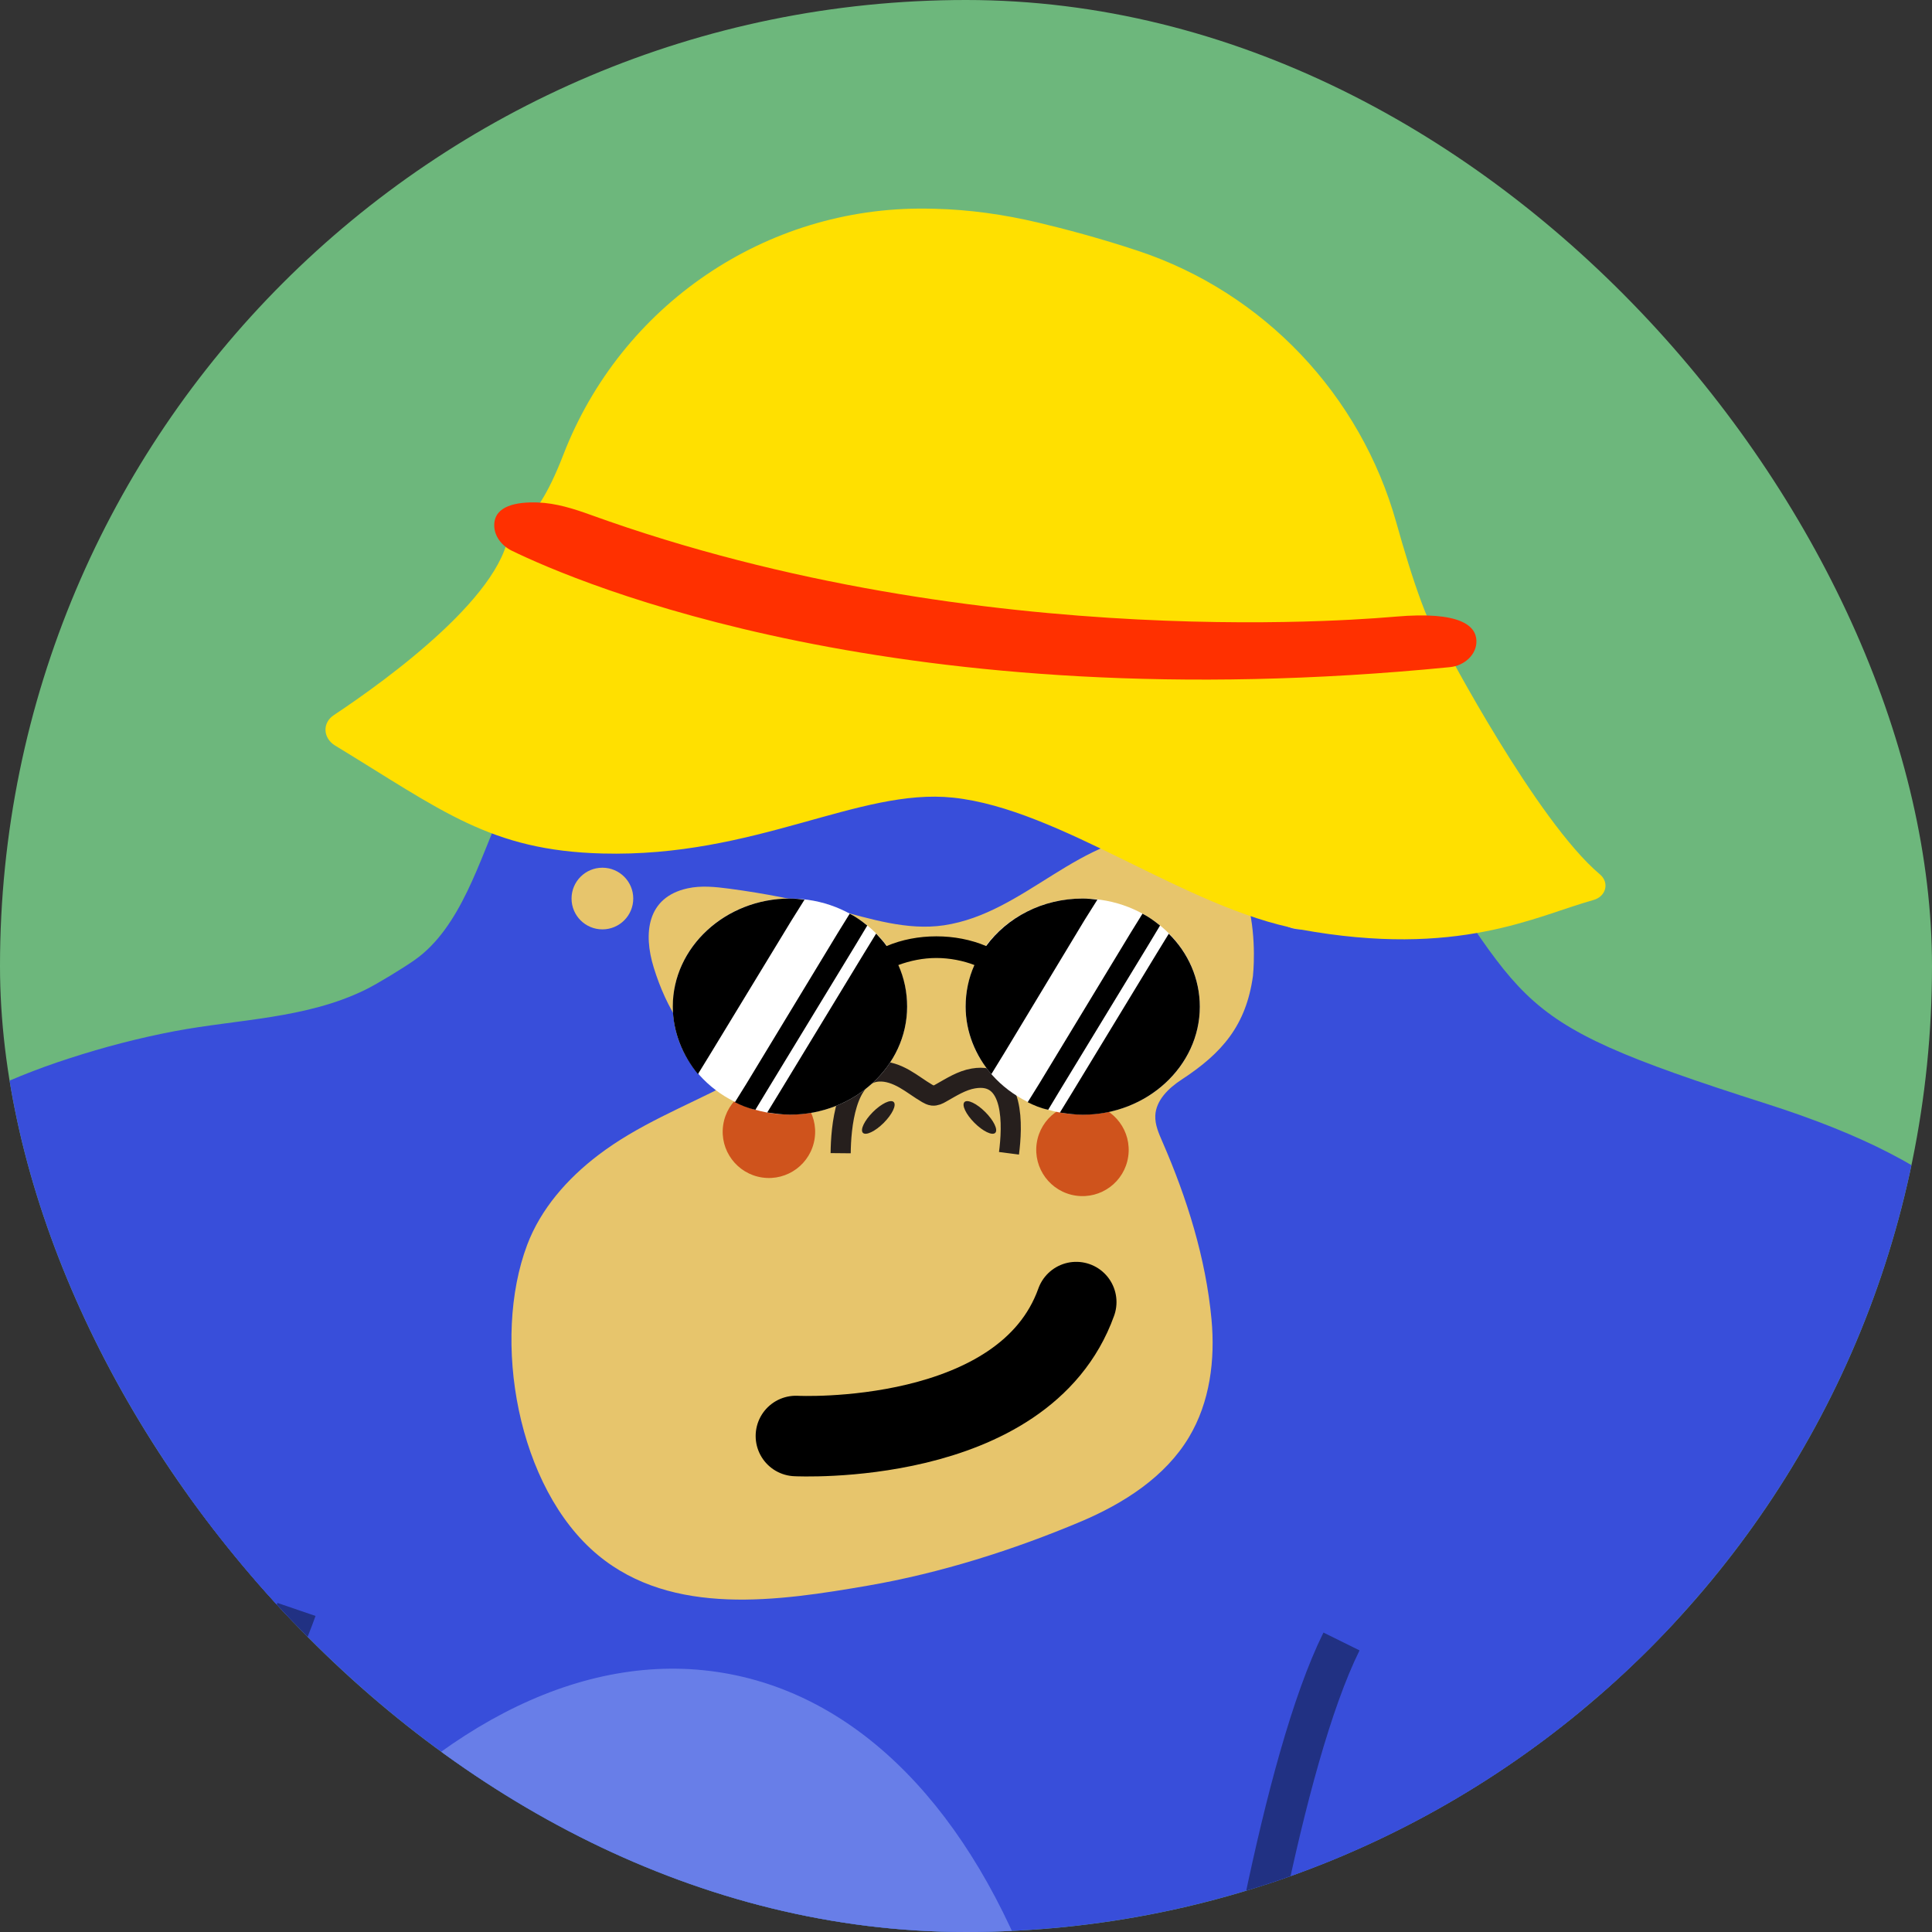 <svg width="48" height="48" viewBox="0 0 48 48" fill="none" xmlns="http://www.w3.org/2000/svg">
<rect x="0" y="0" width="48" height="48" fill="#333333" stroke="none"/>
<g clip-path="url(#clip0_1_241)">
<rect width="48" height="48" rx="24" fill="#6DB77C"/>
<path d="M50.651 42.794C52.352 39.786 52.764 37.254 51.55 34.018C50.346 30.804 48.716 28.964 43.88 27.421C36.852 25.178 38.27 25.079 34.083 19.395C29.896 13.714 27.205 9.975 21.821 9.975C17.85 9.975 15.109 14.769 13.543 17.817C13.151 18.579 12.806 19.366 12.456 20.15C11.915 21.354 11.451 23.043 10.305 23.849C10.022 24.049 9.37 24.447 9.077 24.59C7.6 25.314 5.918 25.32 4.33 25.621C3.453 25.788 2.575 26.017 1.726 26.293C0.104 26.815 -1.466 27.566 -2.791 28.651C-6.158 31.406 -7.037 35.038 -6.293 39.133" fill="#384EDA"/>
<path d="M31.13 24.237C31.13 24.237 31.53 20.706 28.984 20.706C26.805 20.706 25.488 22.684 23.451 22.989C22.54 23.124 21.627 22.829 20.738 22.595C19.874 22.368 18.997 22.195 18.111 22.078C17.769 22.033 17.418 21.997 17.082 22.071C16.072 22.292 15.979 23.188 16.242 24.039C16.551 25.039 17.092 25.964 18.018 26.524C18.135 26.596 18.276 26.716 18.212 26.837C18.189 26.883 18.139 26.909 18.092 26.934C16.997 27.501 15.844 27.948 14.86 28.701C14.093 29.285 13.434 30.035 13.097 30.93C12.212 33.281 12.846 36.966 14.854 38.634C16.709 40.175 19.353 39.776 21.567 39.394C23.363 39.083 25.179 38.509 26.855 37.802C27.922 37.351 28.95 36.691 29.538 35.709C30.061 34.838 30.194 33.782 30.099 32.774C29.958 31.259 29.489 29.764 28.881 28.37C28.79 28.16 28.693 27.944 28.703 27.716C28.72 27.336 29.033 27.033 29.356 26.823C30.37 26.16 30.96 25.471 31.13 24.243V24.237Z" fill="#E7C56C"/>
<path d="M25.068 28.653C25.153 27.994 25.225 26.613 24.183 26.794C23.892 26.843 23.637 27.009 23.379 27.154C23.314 27.192 23.244 27.227 23.169 27.219C23.122 27.213 23.078 27.19 23.036 27.166C22.842 27.053 22.666 26.914 22.47 26.803C22.276 26.693 22.056 26.609 21.832 26.621C21.001 26.665 20.892 28.027 20.886 28.651" stroke="#261F1D" stroke-width="0.5" stroke-miterlimit="10"/>
<path d="M24.727 28.145C24.801 28.071 24.69 27.839 24.479 27.628C24.268 27.417 24.036 27.306 23.962 27.38C23.888 27.455 23.999 27.686 24.21 27.897C24.421 28.108 24.652 28.219 24.727 28.145Z" fill="#261F1D"/>
<path d="M21.956 27.897C22.167 27.686 22.278 27.454 22.204 27.38C22.13 27.306 21.898 27.417 21.687 27.628C21.476 27.839 21.365 28.07 21.439 28.145C21.514 28.219 21.745 28.108 21.956 27.897Z" fill="#261F1D"/>
<path d="M26.74 25.493C27.194 25.493 27.562 25.125 27.562 24.671C27.562 24.217 27.194 23.849 26.74 23.849C26.286 23.849 25.918 24.217 25.918 24.671C25.918 25.125 26.286 25.493 26.74 25.493Z" fill="#261F1D"/>
<path d="M19.387 25.492C19.841 25.492 20.209 25.125 20.209 24.671C20.209 24.217 19.841 23.849 19.387 23.849C18.933 23.849 18.565 24.217 18.565 24.671C18.565 25.125 18.933 25.492 19.387 25.492Z" fill="#261F1D"/>
<path d="M32.309 23.09C32.732 23.09 33.075 22.747 33.075 22.324C33.075 21.901 32.732 21.558 32.309 21.558C31.885 21.558 31.542 21.901 31.542 22.324C31.542 22.747 31.885 23.09 32.309 23.09Z" fill="#E7C56C"/>
<path d="M14.967 23.09C15.39 23.09 15.733 22.747 15.733 22.324C15.733 21.901 15.39 21.558 14.967 21.558C14.543 21.558 14.2 21.901 14.2 22.324C14.2 22.747 14.543 23.09 14.967 23.09Z" fill="#E7C56C"/>
<path d="M28.03 28.735C28.122 28.107 27.688 27.524 27.06 27.432C26.432 27.34 25.849 27.775 25.757 28.402C25.666 29.03 26.1 29.613 26.728 29.705C27.355 29.797 27.939 29.363 28.03 28.735Z" fill="#CF531C"/>
<path d="M20.24 28.285C20.332 27.657 19.897 27.074 19.27 26.982C18.642 26.89 18.059 27.325 17.967 27.953C17.875 28.58 18.31 29.163 18.937 29.255C19.565 29.347 20.148 28.913 20.24 28.285Z" fill="#CF531C"/>
<path d="M19.774 35.677C19.774 35.677 25.444 35.966 26.739 32.35" stroke="black" stroke-width="2" stroke-linecap="round" stroke-linejoin="round"/>
<path d="M26.9 27.691C28.506 27.691 29.809 26.489 29.809 25.007C29.809 23.525 28.506 22.324 26.9 22.324C25.293 22.324 23.991 23.525 23.991 25.007C23.991 26.489 25.293 27.691 26.9 27.691Z" fill="white"/>
<path d="M19.626 27.691C21.233 27.691 22.535 26.489 22.535 25.007C22.535 23.525 21.233 22.324 19.626 22.324C18.019 22.324 16.717 23.525 16.717 25.007C16.717 26.489 18.019 27.691 19.626 27.691Z" fill="white"/>
<path d="M19.669 22.861L17.662 26.162L17.341 26.685C16.962 26.229 16.715 25.637 16.715 25.007C16.715 23.532 18.024 22.324 19.624 22.324C19.741 22.324 19.872 22.338 19.988 22.352L19.668 22.863L19.669 22.861ZM21.256 23.479L21.547 22.995C21.416 22.888 21.27 22.781 21.111 22.7L20.82 23.17L18.551 26.914L18.259 27.384C18.42 27.465 18.58 27.532 18.768 27.572L19.06 27.089L21.256 23.479ZM27.264 22.352C27.147 22.338 27.017 22.324 26.9 22.324C25.896 22.324 25.022 22.793 24.5 23.504C24.121 23.344 23.7 23.263 23.264 23.263C22.828 23.263 22.406 23.344 22.028 23.504C21.955 23.397 21.854 23.29 21.767 23.195L21.462 23.692L19.366 27.142L19.062 27.639C19.25 27.667 19.44 27.693 19.628 27.693C21.228 27.693 22.537 26.485 22.537 25.009C22.537 24.647 22.464 24.298 22.319 23.976C22.61 23.869 22.931 23.801 23.264 23.801C23.597 23.801 23.933 23.869 24.209 23.976C24.064 24.298 23.991 24.647 23.991 25.009C23.991 25.641 24.238 26.231 24.63 26.687L24.951 26.164L26.943 22.863L27.264 22.352ZM28.53 23.479L28.821 22.995C28.69 22.888 28.544 22.781 28.385 22.7L28.094 23.17L25.825 26.914L25.533 27.384C25.694 27.465 25.854 27.532 26.042 27.572L26.333 27.089L28.53 23.479ZM29.039 23.197L28.734 23.694L26.638 27.144L26.333 27.641C26.522 27.669 26.712 27.695 26.9 27.695C28.5 27.695 29.809 26.487 29.809 25.011C29.809 24.314 29.518 23.669 29.039 23.199V23.197Z" fill="black"/>
<path d="M12.657 13.048C12.657 13.048 13.206 13.345 13.996 11.298C15.432 7.583 19.02 5.135 23.005 5.183C23.078 5.183 23.153 5.185 23.226 5.187C24.088 5.208 24.941 5.329 25.779 5.527C26.442 5.684 27.324 5.917 28.268 6.23C31.397 7.268 33.801 9.809 34.691 12.983C35.079 14.369 35.55 15.801 35.899 16.068C35.899 16.068 38.172 20.397 39.748 21.722C39.992 21.926 39.905 22.275 39.584 22.362C38.162 22.756 36.235 23.811 32.304 23.092C29.447 22.568 26.357 20.1 23.678 19.817C21.331 19.57 18.776 21.306 14.964 21.205C12.182 21.132 10.988 20.142 8.324 18.522C8.023 18.338 8.003 17.959 8.294 17.767C9.605 16.896 12.677 14.678 12.655 13.046L12.657 13.048Z" fill="#FFE000"/>
<path d="M12.715 13.682C14.347 14.476 22.354 17.924 36.022 16.575C36.388 16.54 36.695 16.256 36.681 15.914C36.667 15.547 36.281 15.181 34.675 15.32C34.424 15.334 24.474 16.334 14.678 12.793C14.254 12.64 13.816 12.5 13.359 12.484C12.838 12.466 12.287 12.563 12.279 13.04C12.274 13.312 12.458 13.555 12.715 13.682Z" fill="#FF3000"/>
<path d="M-9.462 65.891L0.902 38.964L39.889 40.891L28.044 71.964L-11.335 66.128L-9.462 65.891Z" fill="#384EDA"/>
<path d="M-27.039 43.204C-27.039 43.204 -20.165 47.579 -13.709 44.509C-7.253 41.438 -8.615 38.65 -6.005 33.17L8.091 38.422C8.091 38.422 0.629 59.968 -19.745 58.71C-19.745 58.71 -28.162 52.856 -31.079 49.537C-33.996 46.218 -27.037 43.206 -27.037 43.206L-27.039 43.204Z" fill="#384EDA"/>
<path d="M7.366 39.986C7.366 39.986 0.855 59.017 -19.747 58.514" stroke="#213183" stroke-miterlimit="10"/>
<path d="M1.098 61.482C3.472 49.143 11.104 40.24 18.143 41.594C25.181 42.949 28.963 54.05 26.589 66.388" fill="#687EE8"/>
<path d="M50.651 42.794C50.651 42.794 38.656 67.933 30.38 65.59C30.235 65.548 30.091 65.513 29.942 65.497C27.972 65.271 13.04 63.283 9.986 54.73C9.665 53.831 8.681 53.142 9.426 52.702C9.453 52.686 9.475 52.643 9.495 52.589C9.572 52.381 9.752 52.229 9.966 52.175C10.024 52.278 10.049 52.094 9.966 52.175C9.828 51.934 11.012 51.706 11.133 51.68C11.43 51.5 11.758 51.379 12.101 51.322C12.376 51.276 12.667 51.236 12.774 51.246L13.931 51.294C14.184 51.304 14.438 51.328 14.689 51.369C14.986 51.419 15.163 51.472 15.442 51.599C15.547 51.647 15.65 51.704 15.747 51.765L16.307 52.116C16.981 52.486 16.731 52.633 17.06 52.868C17.135 52.922 17.523 53.159 17.634 53.171C19.577 53.387 23.702 54.098 27.764 56.055C28.768 56.54 29.952 55.886 30.099 54.781C30.643 50.641 31.93 42.45 33.818 40.452C36.372 37.749 50.649 42.792 50.649 42.792L50.651 42.794Z" fill="#384EDA"/>
<path d="M50.005 43.826C47.769 48.333 38.325 66.57 31.055 65.719C31.055 65.719 13.923 64.558 10.156 55.142C10.156 55.142 9.842 54.031 9.546 53.924C9.251 53.817 8.802 52.668 9.966 52.175C9.966 52.175 10.18 51.728 11.133 51.68C11.133 51.68 12.184 51.225 13.052 51.258C13.052 51.258 15.22 51.268 15.614 51.682C15.614 51.682 16.478 52.025 16.884 52.539C17.076 52.783 17.305 52.997 17.581 53.144C17.616 53.163 17.656 53.175 17.698 53.177C18.268 53.225 22.769 53.668 27.526 55.93C28.657 56.468 29.988 55.764 30.164 54.522C30.71 50.688 31.851 43.771 33.329 40.782" stroke="#213183" stroke-miterlimit="10"/>
</g>
<defs>
<clipPath id="clip0_1_241">
<rect width="48" height="48" rx="24" fill="white"/>
</clipPath>
</defs>
</svg>
